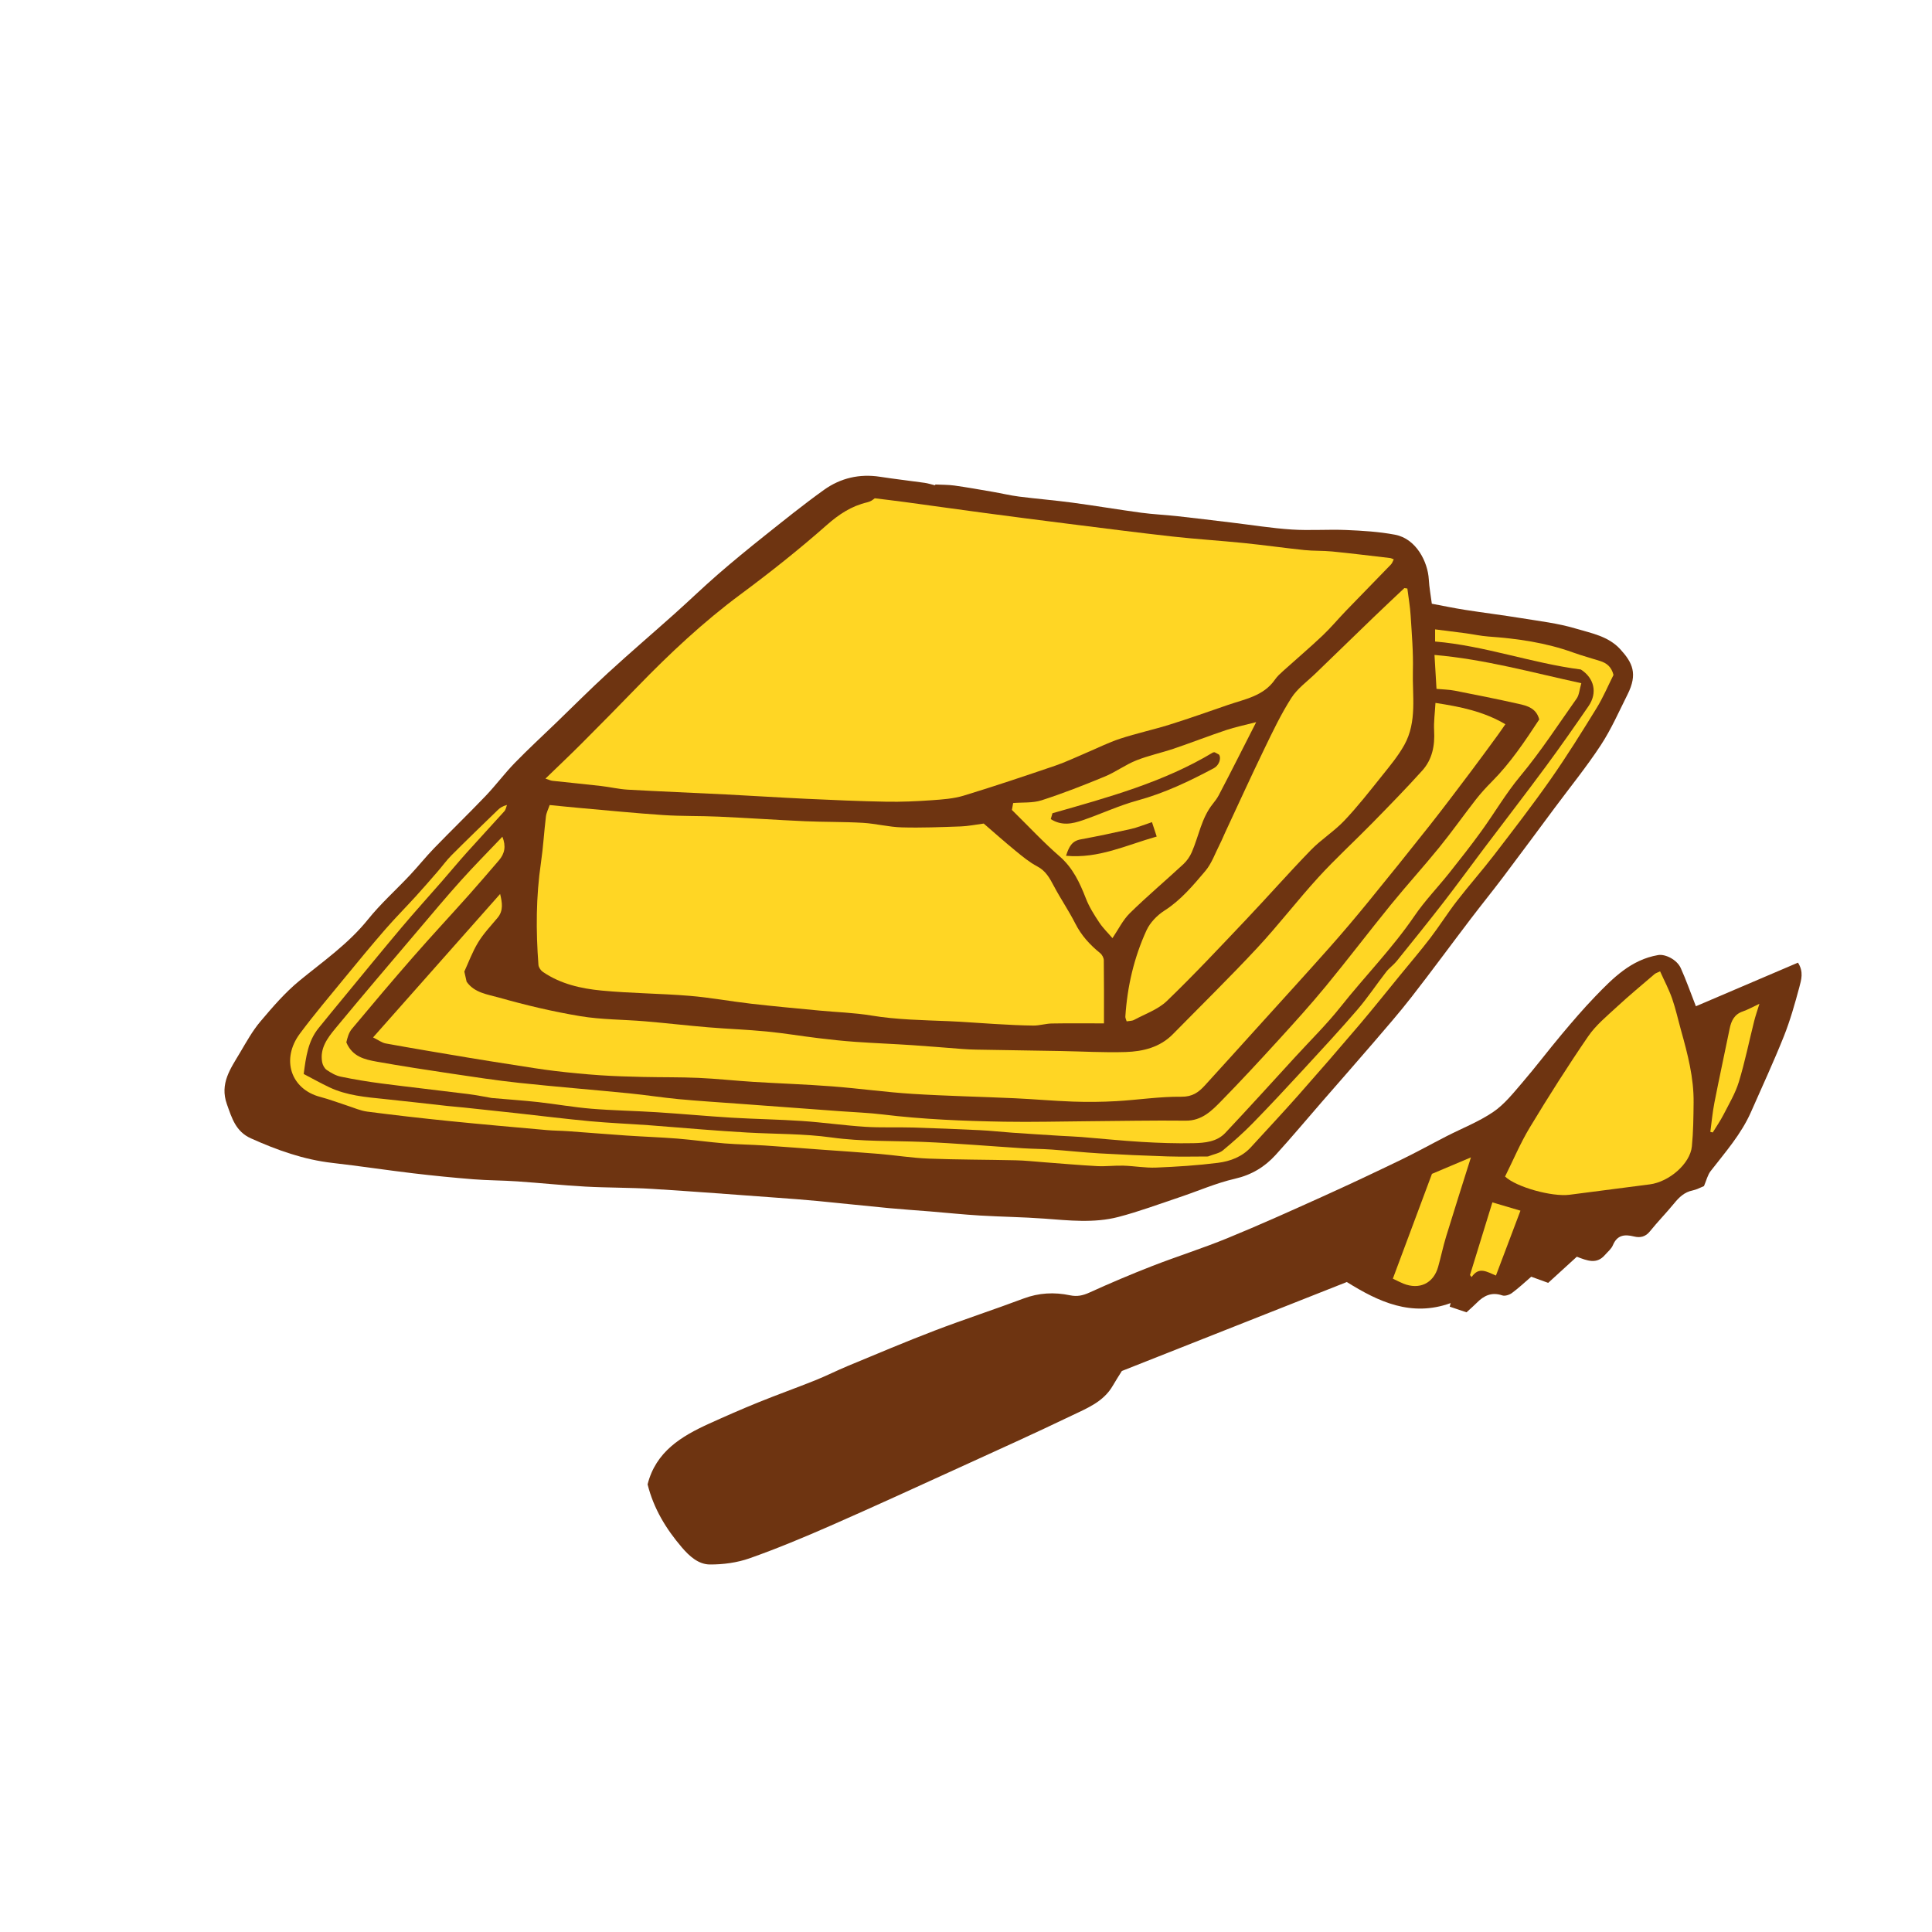 <svg version="1.1" id="svg" xmlns="http://www.w3.org/2000/svg" xmlns:xlink="http://www.w3.org/1999/xlink" x="0px" y="0px"
	 width="200px" height="200px" viewBox="0 0 200 200" enable-background="new 0 0 200 200" xml:space="preserve">
<path class="stroke" fill="#6e3411"  d="M80.575,123.998c1.322,0.096,2.645,0.195,3.963,0.321c2.506,0.239,5.008,0.51,7.514,0.748
	c1.417,0.134,2.837,0.225,4.255,0.341c1.707,0.14,3.411,0.32,5.12,0.422c2.223,0.134,4.454,0.157,6.674,0.321
	c2.567,0.189,5.149,0.484,7.669-0.171c2.149-0.559,4.24-1.343,6.35-2.048c1.908-0.638,3.77-1.462,5.72-1.909
	c1.72-0.395,3.08-1.22,4.212-2.464c1.659-1.822,3.241-3.715,4.858-5.575c1.739-1.999,3.492-3.985,5.217-5.995
	c1.349-1.571,2.714-3.134,3.985-4.767c2.067-2.653,4.057-5.368,6.094-8.045c1.121-1.475,2.289-2.913,3.404-4.391
	c1.791-2.375,3.557-4.769,5.331-7.155c1.604-2.158,3.303-4.251,4.775-6.495c1.079-1.646,1.879-3.478,2.766-5.245
	c1.074-2.139,0.521-3.288-0.747-4.676c-1.248-1.368-3.013-1.666-4.63-2.151c-1.821-0.545-3.744-0.766-5.632-1.075
	c-1.938-0.317-3.888-0.555-5.828-0.859c-1.139-0.178-2.268-0.417-3.423-0.633c-0.112-0.874-0.268-1.691-0.313-2.515
	c-0.1-1.799-1.289-4.212-3.497-4.629c-1.651-0.312-3.35-0.414-5.033-0.486c-1.887-0.081-3.786,0.072-5.669-0.051
	c-2.069-0.136-4.126-0.471-6.189-0.717c-1.888-0.226-3.775-0.46-5.665-0.668c-1.236-0.136-2.482-0.187-3.714-0.353
	c-2.387-0.323-4.764-0.727-7.152-1.047c-1.824-0.244-3.66-0.391-5.485-0.623c-0.914-0.116-1.813-0.335-2.723-0.492
	c-1.324-0.228-2.646-0.465-3.975-0.652c-0.646-0.09-1.307-0.075-1.961-0.108c-0.025,0.026-0.05,0.052-0.075,0.078
	c-0.351-0.085-0.696-0.201-1.052-0.251c-1.537-0.218-3.08-0.389-4.613-0.627c-2.126-0.33-4.094,0.128-5.808,1.355
	c-2.125,1.521-4.16,3.168-6.206,4.796c-1.617,1.288-3.218,2.6-4.779,3.956c-1.521,1.321-2.97,2.725-4.473,4.068
	c-2.294,2.051-4.634,4.051-6.902,6.131c-1.836,1.683-3.595,3.451-5.388,5.181c-1.433,1.382-2.898,2.73-4.284,4.158
	c-1.047,1.08-1.949,2.3-2.989,3.388c-1.756,1.837-3.583,3.604-5.351,5.43c-0.864,0.893-1.64,1.87-2.491,2.775
	c-1.444,1.538-3.033,2.956-4.35,4.595c-2.021,2.515-4.623,4.316-7.075,6.326c-1.503,1.232-2.799,2.745-4.061,4.238
	c-0.822,0.974-1.451,2.119-2.106,3.224c-0.966,1.633-2.121,3.184-1.354,5.33c0.517,1.447,0.913,2.828,2.488,3.536
	c2.704,1.216,5.458,2.202,8.429,2.541c2.78,0.317,5.548,0.74,8.327,1.071c2.083,0.248,4.174,0.456,6.266,0.623
	c1.504,0.12,3.019,0.113,4.524,0.216c2.357,0.161,4.709,0.41,7.067,0.541c2.301,0.127,4.611,0.095,6.911,0.237
	C71.863,123.342,76.219,123.682,80.575,123.998z"/>
<path class="stroke" fill="#6e3411"  d="M186.126,99.653c-3.564,1.522-7.133,3.046-10.568,4.514c-0.555-1.417-1.003-2.708-1.564-3.947
	c-0.404-0.895-1.618-1.477-2.341-1.353c-2.815,0.481-4.69,2.392-6.541,4.311c-1.204,1.249-2.335,2.573-3.451,3.903
	c-1.382,1.647-2.679,3.368-4.081,4.998c-0.928,1.08-1.848,2.246-3.003,3.031c-1.498,1.019-3.229,1.69-4.854,2.523
	c-1.567,0.804-3.107,1.662-4.692,2.428c-2.706,1.307-5.424,2.591-8.163,3.827c-3.25,1.467-6.504,2.934-9.804,4.286
	c-2.56,1.05-5.207,1.881-7.787,2.884c-2.193,0.854-4.362,1.774-6.504,2.749c-0.677,0.308-1.273,0.434-2.001,0.282
	c-1.629-0.341-3.226-0.264-4.821,0.336c-3.048,1.147-6.15,2.153-9.192,3.317c-3.016,1.153-5.99,2.417-8.974,3.653
	c-1.147,0.476-2.257,1.04-3.41,1.502c-1.957,0.784-3.944,1.492-5.898,2.285c-1.702,0.691-3.386,1.43-5.059,2.189
	c-2.888,1.311-5.521,2.898-6.379,6.288c0.631,2.525,1.916,4.617,3.542,6.521c0.778,0.911,1.716,1.767,2.905,1.774
	c1.376,0.008,2.825-0.186,4.119-0.643c2.833-1,5.614-2.162,8.368-3.369c4.513-1.979,8.991-4.039,13.475-6.083
	c3.834-1.749,7.675-3.483,11.473-5.308c1.593-0.765,3.311-1.43,4.273-3.101c0.296-0.516,0.624-1.015,0.941-1.527
	c7.75-3.064,15.497-6.129,23.287-9.209c3.278,2.043,6.676,3.65,10.75,2.181c-0.033,0.123-0.067,0.246-0.1,0.369
	c0.605,0.204,1.21,0.407,1.741,0.586c0.451-0.416,0.768-0.684,1.058-0.979c0.74-0.756,1.551-1.144,2.647-0.77
	c0.278,0.095,0.737-0.058,1-0.251c0.686-0.505,1.309-1.095,1.995-1.685c0.556,0.202,1.11,0.403,1.754,0.637
	c0.995-0.907,2-1.824,2.967-2.707c1.082,0.417,2.048,0.806,2.898-0.169c0.291-0.333,0.671-0.633,0.833-1.022
	c0.444-1.066,1.214-1.146,2.177-0.906c0.646,0.161,1.195,0.045,1.661-0.534c0.797-0.99,1.691-1.9,2.497-2.884
	c0.523-0.639,1.067-1.173,1.919-1.346c0.421-0.085,0.814-0.307,1.176-0.45c0.249-0.577,0.372-1.142,0.691-1.555
	c1.519-1.958,3.166-3.822,4.179-6.122c1.145-2.599,2.34-5.179,3.394-7.814c0.658-1.648,1.143-3.372,1.605-5.09
	C186.464,101.442,186.738,100.604,186.126,99.653z"/>
<path fill-rule="evenodd" clip-rule="evenodd" fill="#ffd624" class="fill" d="M56.465,80.601c1.324-1.283,2.547-2.438,3.736-3.628
	c1.947-1.952,3.883-3.916,5.802-5.896c3.329-3.433,6.801-6.688,10.654-9.546c3.066-2.273,6.067-4.651,8.927-7.177
	c1.277-1.127,2.57-1.974,4.198-2.356c0.149-0.035,0.296-0.095,0.43-0.169c0.135-0.075,0.252-0.181,0.343-0.248
	c1.066,0.133,2.093,0.252,3.117,0.391c2.772,0.375,5.542,0.768,8.315,1.138c2.824,0.376,5.648,0.741,8.474,1.096
	c3.627,0.455,7.251,0.926,10.884,1.331c2.471,0.276,4.956,0.427,7.43,0.679c2.089,0.212,4.168,0.509,6.256,0.727
	c0.953,0.099,1.921,0.052,2.875,0.146c2.002,0.199,4,0.446,5.999,0.679c0.099,0.011,0.192,0.068,0.378,0.137
	c-0.104,0.195-0.16,0.393-0.287,0.524c-1.543,1.6-3.103,3.184-4.646,4.784c-0.827,0.858-1.592,1.782-2.457,2.599
	c-1.318,1.246-2.703,2.421-4.051,3.636c-0.307,0.277-0.625,0.563-0.857,0.901c-1.183,1.711-3.109,2.02-4.877,2.628
	c-2.002,0.689-3.997,1.4-6.018,2.032c-1.696,0.531-3.442,0.903-5.129,1.458c-1.223,0.402-2.385,0.99-3.576,1.492
	c-1.043,0.439-2.066,0.935-3.135,1.299c-3.149,1.072-6.303,2.137-9.486,3.105c-1.053,0.32-2.193,0.398-3.302,0.476
	c-1.569,0.11-3.146,0.183-4.718,0.153c-2.745-0.05-5.488-0.171-8.23-0.298c-2.802-0.13-5.603-0.313-8.405-0.456
	c-3.372-0.17-6.746-0.301-10.118-0.492c-0.934-0.053-1.857-0.276-2.791-0.383c-1.672-0.192-3.347-0.351-5.02-0.534
	C57.014,80.812,56.854,80.729,56.465,80.601z"/>
<path fill-rule="evenodd" clip-rule="evenodd" fill="#ffd624" class="fill" d="M56.902,83.337c1.059,0.104,2.032,0.208,3.007,0.294
	c2.92,0.257,5.837,0.55,8.761,0.745c1.909,0.126,3.829,0.076,5.742,0.163c2.982,0.136,5.961,0.342,8.944,0.475
	c1.989,0.088,3.984,0.05,5.972,0.166c1.341,0.078,2.669,0.431,4.009,0.469c2.042,0.059,4.091-0.027,6.135-0.098
	c0.746-0.026,1.489-0.183,2.364-0.296c1.063,0.916,2.153,1.89,3.284,2.814c0.717,0.587,1.445,1.193,2.258,1.621
	c0.883,0.465,1.283,1.212,1.714,2.026c0.698,1.321,1.55,2.562,2.226,3.894c0.628,1.239,1.517,2.206,2.577,3.063
	c0.198,0.16,0.367,0.485,0.371,0.737c0.028,2.115,0.017,4.229,0.017,6.531c-1.961,0-3.686-0.021-5.408,0.011
	c-0.633,0.012-1.264,0.219-1.895,0.214c-1.33-0.011-2.659-0.089-3.988-0.163c-1.589-0.087-3.176-0.226-4.767-0.291
	c-2.679-0.11-5.355-0.145-8.018-0.584c-1.783-0.295-3.608-0.344-5.412-0.517c-2.348-0.225-4.697-0.438-7.04-0.707
	c-2.132-0.244-4.248-0.643-6.384-0.817c-3.025-0.247-6.07-0.256-9.09-0.544c-2.137-0.204-4.256-0.681-6.086-1.935
	c-0.219-0.15-0.435-0.469-0.455-0.725c-0.267-3.533-0.257-7.06,0.26-10.579c0.233-1.585,0.322-3.192,0.515-4.784
	C56.562,84.126,56.763,83.75,56.902,83.337z"/>
<path fill-rule="evenodd" clip-rule="evenodd" fill="#ffd624" class="fill" d="M38.621,107.393c4.459-5.034,8.806-9.941,13.152-14.849
	c0.216,0.899,0.356,1.72-0.259,2.458c-0.696,0.834-1.459,1.636-2.019,2.558c-0.606,0.998-1.012,2.117-1.428,3.016
	c0.113,0.5,0.176,0.775,0.238,1.051c0.806,1.157,2.174,1.31,3.337,1.639c2.77,0.785,5.586,1.455,8.425,1.926
	c2.209,0.367,4.482,0.345,6.723,0.534c2.173,0.183,4.339,0.438,6.512,0.619c2.017,0.169,4.042,0.238,6.056,0.433
	c1.804,0.175,3.595,0.478,5.396,0.695c1.261,0.153,2.525,0.289,3.793,0.378c1.964,0.138,3.932,0.214,5.896,0.343
	c1.734,0.114,3.465,0.268,5.198,0.397c0.466,0.034,0.935,0.057,1.402,0.065c2.937,0.051,5.874,0.094,8.812,0.146
	c2.222,0.039,4.447,0.173,6.667,0.103c1.805-0.058,3.554-0.482,4.901-1.853c2.91-2.962,5.878-5.87,8.708-8.907
	c2.204-2.367,4.178-4.948,6.359-7.337c1.763-1.929,3.7-3.698,5.53-5.566c1.763-1.802,3.528-3.604,5.215-5.477
	c1.029-1.143,1.312-2.575,1.226-4.115c-0.051-0.92,0.083-1.851,0.139-2.885c2.544,0.388,4.952,0.865,7.236,2.205
	c-0.271,0.388-0.521,0.765-0.789,1.13c-0.919,1.254-1.832,2.512-2.769,3.753c-1.4,1.854-2.794,3.715-4.233,5.538
	c-2.116,2.679-4.256,5.34-6.416,7.985c-1.312,1.607-2.653,3.193-4.03,4.744c-2.354,2.651-4.745,5.268-7.122,7.897
	c-1.914,2.117-3.823,4.236-5.747,6.344c-0.646,0.708-1.288,1.184-2.433,1.171c-2.25-0.024-4.502,0.332-6.757,0.459
	c-1.48,0.084-2.968,0.097-4.45,0.046c-2.013-0.069-4.022-0.254-6.036-0.347c-3.528-0.162-7.062-0.232-10.585-0.453
	c-2.782-0.175-5.549-0.565-8.329-0.778c-2.718-0.208-5.445-0.298-8.166-0.467c-1.888-0.117-3.77-0.327-5.658-0.411
	c-1.915-0.084-3.834-0.053-5.75-0.097c-1.472-0.035-2.946-0.074-4.414-0.174c-1.58-0.107-3.158-0.259-4.73-0.447
	c-1.41-0.168-2.812-0.404-4.215-0.622c-1.61-0.25-3.22-0.502-4.827-0.771c-2.819-0.472-5.638-0.943-8.45-1.453
	C39.526,107.944,39.16,107.657,38.621,107.393z"/>
<path fill-rule="evenodd" clip-rule="evenodd" fill="#ffd624" class="fill" d="M145.689,60.924c0.117,0.934,0.283,1.865,0.341,2.802
	c0.117,1.902,0.284,3.81,0.232,5.71c-0.069,2.584,0.455,5.278-0.891,7.688c-0.637,1.141-1.494,2.168-2.316,3.195
	c-1.26,1.574-2.505,3.17-3.889,4.631c-1.053,1.111-2.395,1.946-3.462,3.045c-2.276,2.344-4.436,4.802-6.685,7.172
	c-2.705,2.852-5.392,5.727-8.221,8.452c-0.915,0.882-2.244,1.338-3.399,1.962c-0.21,0.114-0.491,0.1-0.769,0.149
	c-0.058-0.202-0.143-0.349-0.134-0.49c0.199-3.105,0.894-6.105,2.187-8.926c0.368-0.804,1.099-1.562,1.853-2.043
	c1.704-1.086,2.964-2.603,4.229-4.094c0.679-0.799,1.039-1.871,1.528-2.827c0.199-0.387,0.358-0.793,0.543-1.188
	c1.345-2.881,2.662-5.776,4.046-8.637c0.868-1.794,1.73-3.606,2.8-5.278c0.628-0.981,1.653-1.709,2.51-2.541
	c2.009-1.952,4.021-3.902,6.04-5.845c1.042-1.003,2.098-1.99,3.149-2.983C145.484,60.895,145.587,60.909,145.689,60.924z"/>
<path fill-rule="evenodd" clip-rule="evenodd" fill="#ffd624" class="fill" d="M50.909,113.665c-0.655-0.111-1.565-0.299-2.486-0.415
	c-2.96-0.372-5.925-0.699-8.884-1.083c-1.428-0.185-2.853-0.419-4.262-0.711c-0.517-0.107-1.019-0.396-1.461-0.699
	c-0.236-0.162-0.416-0.517-0.469-0.812c-0.249-1.403,0.538-2.471,1.34-3.442c2.827-3.424,5.712-6.801,8.583-10.188
	c1.474-1.738,2.938-3.488,4.462-5.183c1.36-1.513,2.796-2.958,4.275-4.514c0.396,0.987,0.239,1.753-0.36,2.447
	c-1.035,1.2-2.062,2.408-3.117,3.589c-1.922,2.152-3.89,4.265-5.788,6.437c-2.14,2.447-4.237,4.93-6.319,7.425
	c-0.32,0.383-0.46,0.917-0.571,1.389c0.617,1.48,1.894,1.773,3.142,1.997c2.575,0.46,5.161,0.856,7.747,1.242
	c2.331,0.348,4.663,0.706,7.005,0.955c3.795,0.404,7.601,0.709,11.398,1.084c1.705,0.168,3.4,0.439,5.105,0.599
	c2.068,0.194,4.143,0.322,6.215,0.475c3.546,0.262,7.092,0.522,10.638,0.784c1.422,0.105,2.851,0.155,4.265,0.327
	c4.189,0.511,8.397,0.678,12.608,0.751c2.88,0.05,5.763-0.027,8.645-0.049c3.37-0.025,6.74-0.096,10.109-0.058
	c1.693,0.02,2.717-1.033,3.736-2.076c1.993-2.038,3.93-4.13,5.851-6.236c1.68-1.842,3.356-3.691,4.939-5.615
	c2.286-2.777,4.462-5.645,6.732-8.435c1.632-2.007,3.377-3.922,5.008-5.93c1.307-1.609,2.502-3.307,3.777-4.942
	c0.508-0.651,1.07-1.267,1.654-1.853c1.935-1.943,3.442-4.204,4.915-6.448c-0.305-1.168-1.243-1.414-2.146-1.615
	c-2.189-0.489-4.389-0.932-6.59-1.361c-0.617-0.12-1.256-0.127-1.899-0.188c-0.07-1.188-0.133-2.242-0.208-3.513
	c5.194,0.447,10.059,1.811,15.199,2.926c-0.194,0.671-0.217,1.211-0.479,1.583c-1.914,2.708-3.719,5.49-5.851,8.05
	c-1.483,1.781-2.662,3.813-4.026,5.696c-1.062,1.466-2.182,2.891-3.31,4.308c-1.189,1.495-2.532,2.88-3.605,4.453
	c-2.291,3.357-5.139,6.25-7.654,9.419c-1.442,1.817-3.109,3.456-4.681,5.171c-2.41,2.63-4.803,5.275-7.248,7.872
	c-0.87,0.925-2.122,1.04-3.299,1.064c-1.778,0.037-3.562-0.024-5.337-0.129c-2.092-0.124-4.178-0.343-6.268-0.511
	c-0.726-0.058-1.455-0.077-2.182-0.123c-1.659-0.104-3.318-0.207-4.976-0.323c-1.113-0.078-2.223-0.206-3.337-0.259
	c-2.331-0.112-4.663-0.208-6.995-0.276c-1.629-0.048-3.265,0.031-4.889-0.074c-2.174-0.14-4.337-0.453-6.51-0.6
	c-2.433-0.166-4.873-0.198-7.307-0.344c-2.577-0.156-5.149-0.399-7.726-0.563c-2.265-0.145-4.538-0.178-6.798-0.364
	c-1.847-0.153-3.679-0.481-5.523-0.689C54.216,113.925,52.726,113.824,50.909,113.665z"/>
<path fill-rule="evenodd" clip-rule="evenodd" fill="#ffd624" class="fill" d="M167.029,69.87c-0.577,1.146-1.077,2.339-1.748,3.428
	c-1.532,2.485-3.075,4.969-4.749,7.358c-1.873,2.674-3.872,5.261-5.861,7.851c-1.243,1.618-2.601,3.147-3.849,4.761
	c-0.966,1.248-1.807,2.59-2.765,3.844c-0.992,1.299-2.058,2.542-3.092,3.807c-1.424,1.741-2.825,3.502-4.281,5.215
	c-2.077,2.442-4.178,4.865-6.302,7.267c-1.598,1.806-3.25,3.564-4.876,5.346c-0.921,1.011-2.154,1.469-3.429,1.63
	c-2.12,0.268-4.262,0.404-6.398,0.491c-1.123,0.045-2.254-0.165-3.383-0.199c-0.906-0.028-1.818,0.094-2.722,0.047
	c-1.842-0.098-3.68-0.265-5.52-0.401c-0.958-0.071-1.916-0.18-2.875-0.201c-3.018-0.07-6.039-0.058-9.055-0.176
	c-1.725-0.067-3.44-0.347-5.163-0.492c-1.99-0.167-3.984-0.292-5.976-0.438c-1.939-0.142-3.878-0.3-5.819-0.426
	c-1.391-0.091-2.788-0.106-4.178-0.219c-1.62-0.131-3.231-0.364-4.852-0.495c-1.754-0.14-3.514-0.197-5.271-0.316
	c-2.012-0.136-4.022-0.306-6.034-0.45c-0.742-0.053-1.489-0.049-2.229-0.116c-3.376-0.302-6.753-0.597-10.125-0.938
	c-2.823-0.287-5.643-0.608-8.457-0.973c-0.705-0.091-1.384-0.4-2.071-0.62c-0.931-0.298-1.847-0.654-2.792-0.901
	c-3.049-0.796-4.092-3.891-2.112-6.554c1.467-1.975,3.063-3.854,4.623-5.759c1.38-1.685,2.768-3.366,4.195-5.01
	c1.02-1.175,2.119-2.28,3.167-3.43c0.765-0.838,1.507-1.696,2.251-2.552c0.493-0.567,0.935-1.186,1.464-1.716
	c1.574-1.577,3.178-3.124,4.778-4.675c0.237-0.23,0.516-0.418,0.958-0.527c-0.087,0.218-0.121,0.483-0.269,0.647
	c-1.281,1.429-2.593,2.83-3.874,4.259c-0.896,1-1.754,2.037-2.638,3.05c-1.372,1.574-2.776,3.12-4.122,4.716
	c-1.985,2.355-3.933,4.744-5.894,7.121c-0.909,1.102-1.817,2.205-2.714,3.316c-1.077,1.333-1.296,2.943-1.532,4.739
	c0.878,0.459,1.744,0.945,2.639,1.37c1.813,0.862,3.781,1.024,5.742,1.224c2.167,0.221,4.329,0.479,6.494,0.716
	c0.59,0.064,1.184,0.106,1.774,0.169c1.805,0.19,3.61,0.383,5.414,0.581c2.525,0.277,5.047,0.594,7.576,0.829
	c2.035,0.188,4.081,0.27,6.121,0.417c1.811,0.131,3.62,0.295,5.43,0.431c1.58,0.12,3.16,0.236,4.742,0.325
	c2.896,0.163,5.822,0.109,8.685,0.507c3.167,0.441,6.326,0.333,9.491,0.462c3.451,0.141,6.896,0.44,10.344,0.659
	c0.985,0.062,1.975,0.062,2.96,0.132c1.648,0.117,3.292,0.299,4.942,0.395c2.354,0.136,4.709,0.242,7.064,0.316
	c1.466,0.045,2.935,0.008,4.184,0.008c0.647-0.252,1.188-0.332,1.547-0.628c1.071-0.887,2.117-1.814,3.089-2.809
	c1.784-1.826,3.524-3.696,5.255-5.574c1.881-2.041,3.77-4.077,5.58-6.181c1.072-1.246,1.983-2.628,2.995-3.928
	c0.313-0.402,0.754-0.704,1.075-1.101c1.628-2.019,3.257-4.037,4.846-6.087c1.424-1.839,2.791-3.723,4.191-5.58
	c2.128-2.822,4.29-5.621,6.39-8.464c1.521-2.059,2.987-4.159,4.436-6.269c0.953-1.388,0.586-2.902-0.794-3.791
	c-5.105-0.661-9.937-2.46-15.089-2.897c0-0.268,0-0.641,0-1.258c1.096,0.139,2.125,0.263,3.153,0.401
	c0.794,0.107,1.582,0.285,2.378,0.341c2.984,0.211,5.923,0.63,8.755,1.652c0.923,0.333,1.874,0.588,2.809,0.885
	C166.324,68.646,166.814,69.021,167.029,69.87z"/>
<path fill-rule="evenodd" clip-rule="evenodd" fill="#ffd624" class="fill" d="M115.162,97.116c-0.45-0.526-0.978-1.034-1.373-1.63
	c-0.521-0.785-1.037-1.6-1.375-2.471c-0.639-1.642-1.344-3.167-2.734-4.375c-1.692-1.47-3.226-3.124-4.927-4.795
	c0.015-0.084,0.064-0.355,0.129-0.716c0.965-0.082,2.022,0.014,2.953-0.286c2.213-0.714,4.385-1.568,6.536-2.457
	c1.118-0.462,2.118-1.213,3.241-1.663c1.264-0.507,2.616-0.788,3.911-1.227c1.81-0.614,3.591-1.311,5.402-1.917
	c0.945-0.316,1.93-0.515,3.116-0.823c-0.693,1.362-1.302,2.564-1.914,3.763c-0.648,1.269-1.294,2.539-1.959,3.799
	c-0.166,0.315-0.385,0.606-0.608,0.885c-1.188,1.474-1.458,3.344-2.186,5.016c-0.198,0.453-0.504,0.898-0.866,1.234
	c-1.837,1.704-3.757,3.319-5.543,5.073C116.229,95.248,115.759,96.239,115.162,97.116z M108.776,84.793
	c1.14,0.727,2.24,0.483,3.294,0.122c1.905-0.652,3.745-1.521,5.68-2.049c2.801-0.763,5.375-1.991,7.909-3.344
	c0.515-0.275,0.8-0.997,0.533-1.404c-0.12-0.066-0.276-0.158-0.438-0.236c-0.041-0.02-0.102,0.005-0.185,0.013
	c-5.11,3.078-10.814,4.636-16.619,6.291C108.931,84.258,108.861,84.499,108.776,84.793z M119.252,85.108
	c-0.89,0.294-1.516,0.558-2.168,0.705c-1.737,0.391-3.48,0.76-5.23,1.083c-0.874,0.162-1.192,0.733-1.497,1.693
	c3.37,0.311,6.206-1.091,9.384-1.991C119.563,86.056,119.417,85.607,119.252,85.108z"/>
<path fill-rule="evenodd" clip-rule="evenodd" fill="#ffd624" class="fill" d="M171.852,100.552c0.444,0.989,0.92,1.88,1.248,2.823
	c0.378,1.09,0.624,2.227,0.935,3.34c0.679,2.425,1.313,4.862,1.287,7.406c-0.016,1.521-0.029,3.048-0.18,4.558
	c-0.178,1.784-2.341,3.663-4.357,3.927c-2.774,0.362-5.549,0.726-8.324,1.077c-1.792,0.226-5.483-0.781-6.658-1.888
	c0.833-1.67,1.58-3.458,2.572-5.098c1.928-3.191,3.927-6.344,6.035-9.418c0.793-1.157,1.932-2.09,2.977-3.057
	c1.263-1.168,2.592-2.267,3.898-3.388C171.394,100.74,171.55,100.699,171.852,100.552z"/>
<path fill-rule="evenodd" clip-rule="evenodd" fill="#ffd624" class="fill" d="M144.187,132.367c1.357-3.638,2.708-7.259,4.049-10.85
	c1.306-0.552,2.553-1.08,4.035-1.706c-0.902,2.868-1.755,5.531-2.572,8.207c-0.317,1.036-0.531,2.102-0.828,3.145
	c-0.484,1.694-1.935,2.381-3.595,1.717C144.944,132.746,144.628,132.575,144.187,132.367z"/>
<path fill-rule="evenodd" clip-rule="evenodd" fill="#ffd624" class="fill" d="M182.135,103.911c-0.225,0.734-0.411,1.261-0.546,1.801
	c-0.527,2.097-0.954,4.224-1.585,6.289c-0.362,1.185-1.022,2.283-1.592,3.398c-0.324,0.634-0.737,1.223-1.109,1.832
	c-0.083-0.02-0.167-0.04-0.25-0.059c0.137-1.007,0.226-2.024,0.421-3.02c0.501-2.555,1.055-5.1,1.576-7.651
	c0.168-0.829,0.487-1.501,1.37-1.8C180.942,104.522,181.431,104.24,182.135,103.911z"/>
<path fill-rule="evenodd" clip-rule="evenodd" fill="#ffd624" class="fill" d="M154.491,124.47c1.097,0.324,1.953,0.577,2.906,0.858
	c-0.853,2.256-1.686,4.461-2.538,6.716c-0.924-0.376-1.755-0.972-2.518,0.158c-0.056-0.07-0.112-0.14-0.168-0.21
	C152.933,129.528,153.692,127.064,154.491,124.47z"/>
</svg>
